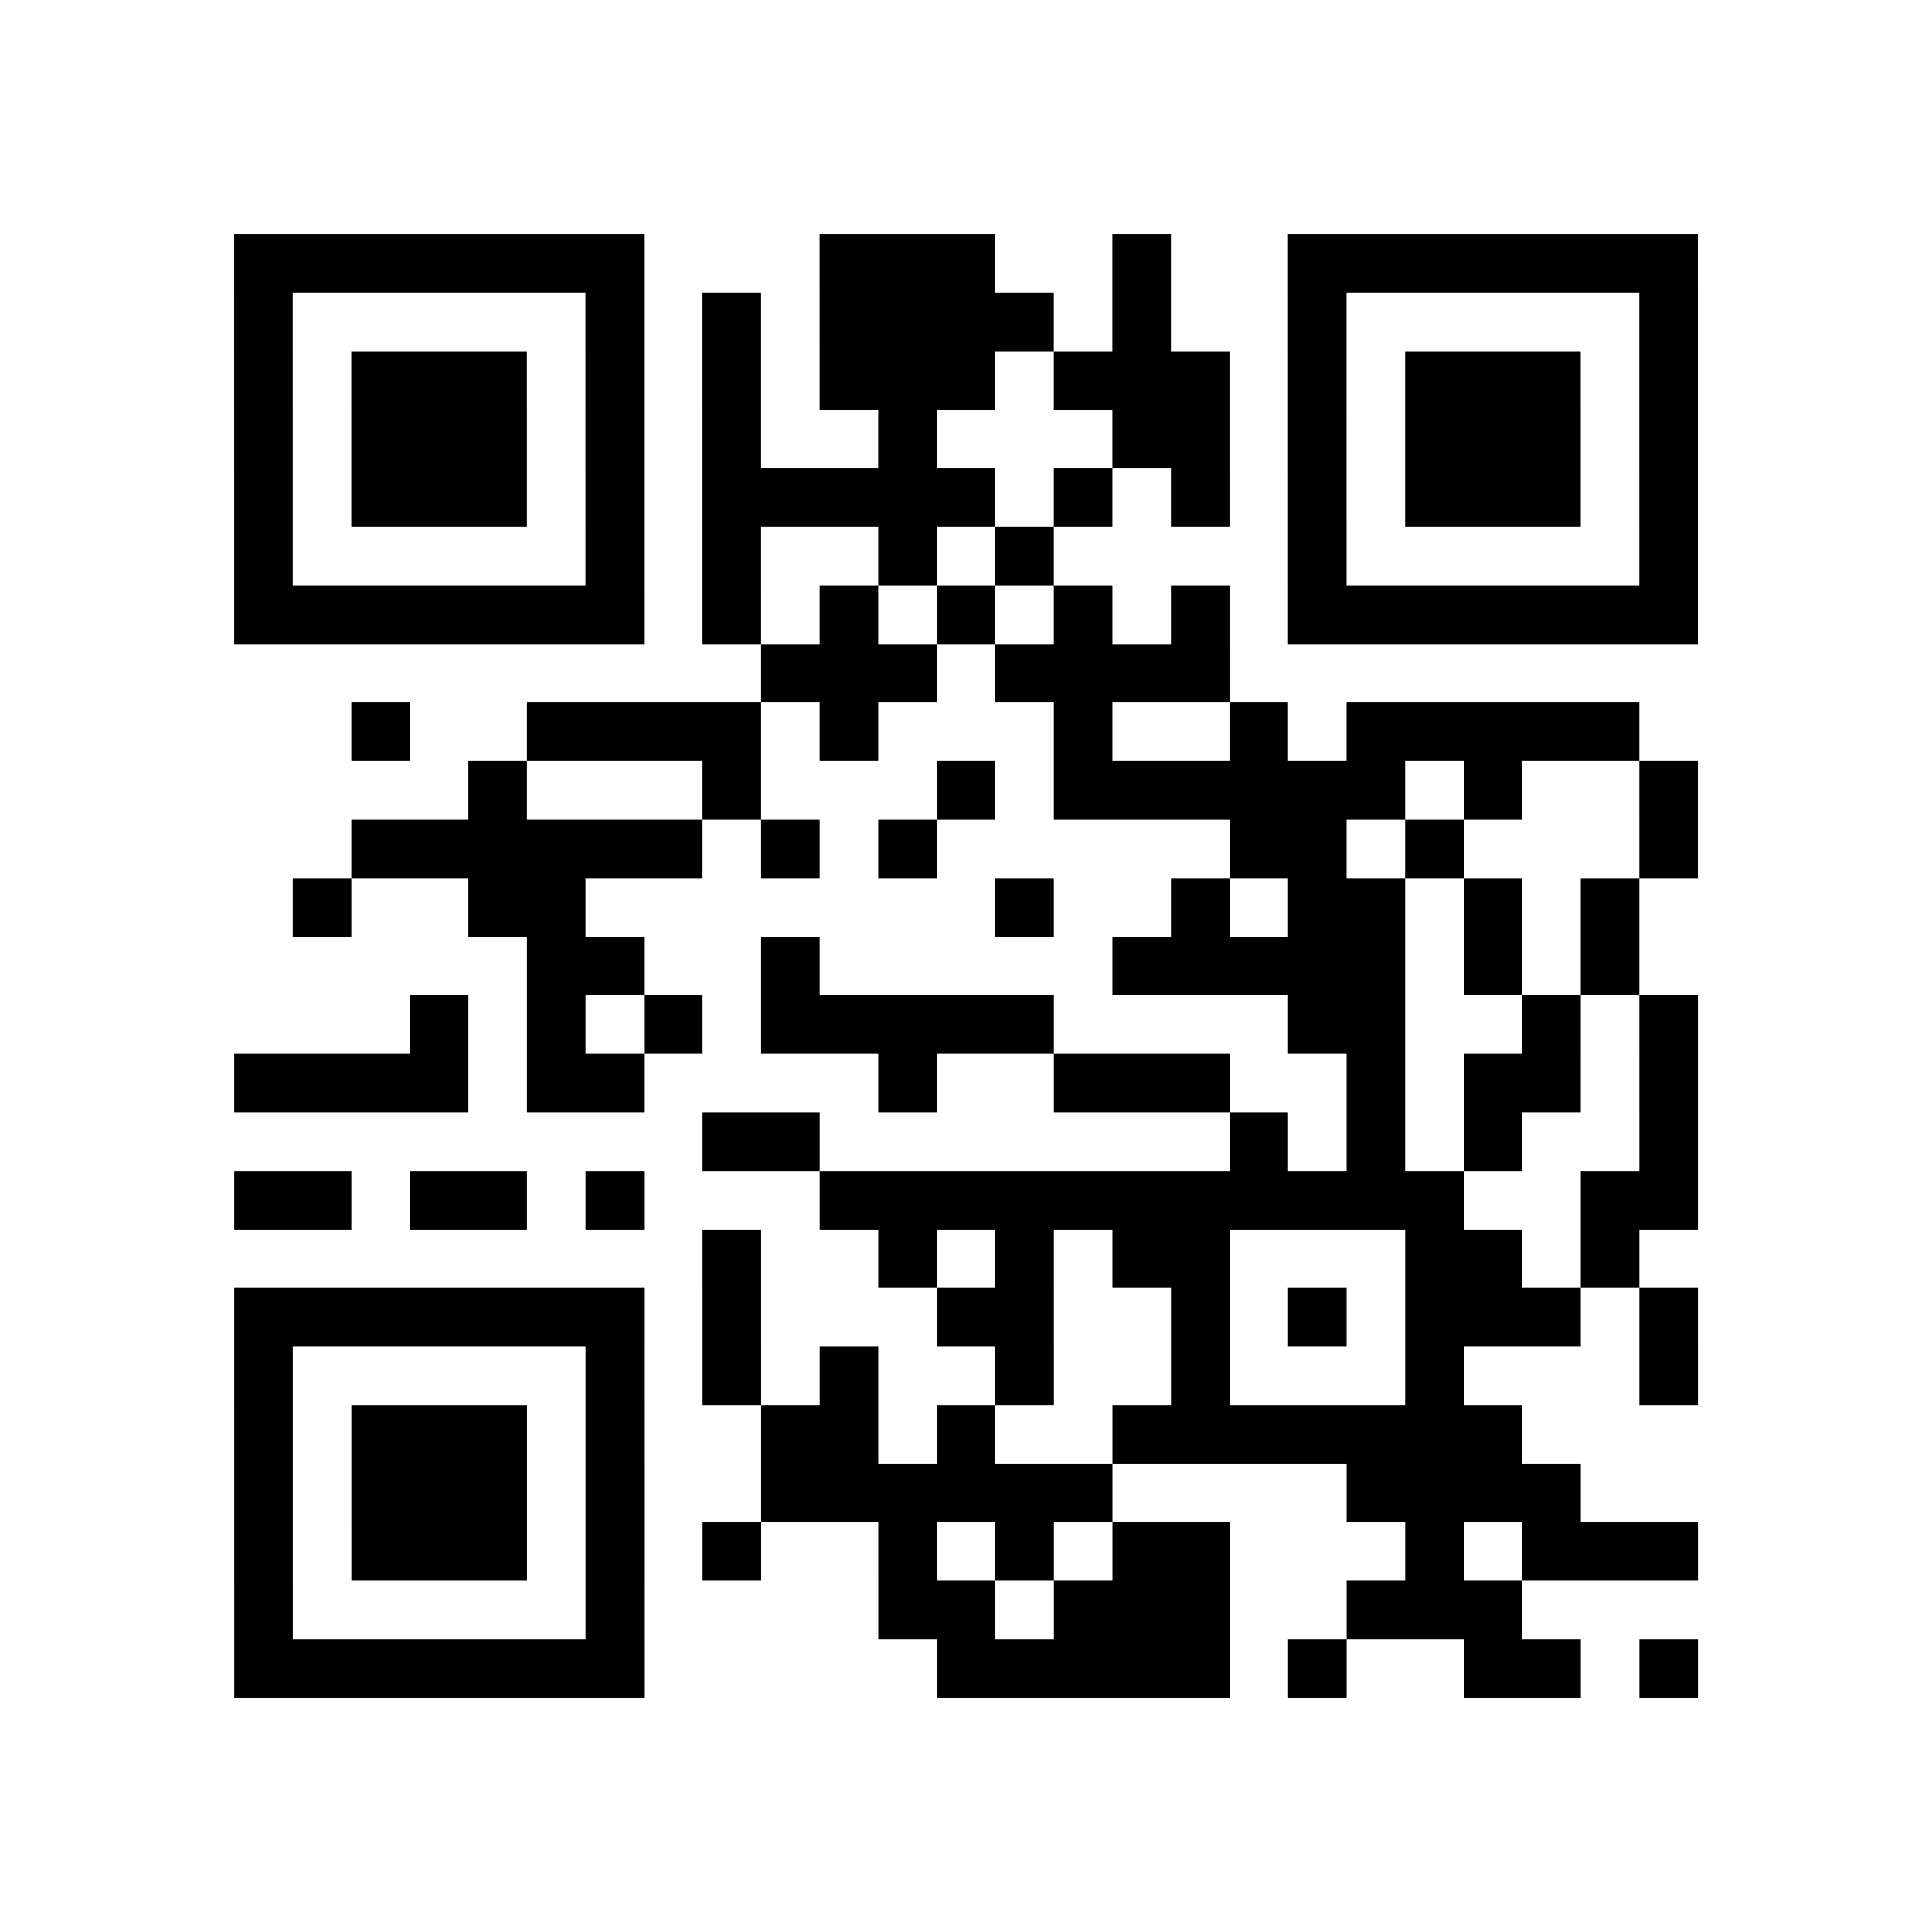 <?xml version="1.0" encoding="UTF-8"?>
<svg xmlns="http://www.w3.org/2000/svg" height="264" width="264" class="pyqrcode"><path transform="scale(8)" stroke="#000" class="pyqrline" d="M4 4.5h7m3 0h3m2 0h1m2 0h7m-25 1h1m5 0h1m1 0h1m1 0h4m1 0h1m2 0h1m5 0h1m-25 1h1m1 0h3m1 0h1m1 0h1m1 0h3m1 0h3m1 0h1m1 0h3m1 0h1m-25 1h1m1 0h3m1 0h1m1 0h1m2 0h1m3 0h2m1 0h1m1 0h3m1 0h1m-25 1h1m1 0h3m1 0h1m1 0h5m1 0h1m1 0h1m1 0h1m1 0h3m1 0h1m-25 1h1m5 0h1m1 0h1m2 0h1m1 0h1m4 0h1m5 0h1m-25 1h7m1 0h1m1 0h1m1 0h1m1 0h1m1 0h1m1 0h7m-16 1h3m1 0h4m-15 1h1m2 0h4m1 0h1m3 0h1m2 0h1m1 0h5m-20 1h1m3 0h1m3 0h1m1 0h6m1 0h1m2 0h1m-23 1h6m1 0h1m1 0h1m5 0h2m1 0h1m3 0h1m-24 1h1m2 0h2m7 0h1m2 0h1m1 0h2m1 0h1m1 0h1m-19 1h2m2 0h1m5 0h5m1 0h1m1 0h1m-21 1h1m1 0h1m1 0h1m1 0h5m4 0h2m2 0h1m1 0h1m-25 1h4m1 0h2m4 0h1m2 0h3m2 0h1m1 0h2m1 0h1m-17 1h2m7 0h1m1 0h1m1 0h1m2 0h1m-25 1h2m1 0h2m1 0h1m3 0h11m2 0h2m-17 1h1m2 0h1m1 0h1m1 0h2m3 0h2m1 0h1m-24 1h7m1 0h1m3 0h2m2 0h1m1 0h1m1 0h3m1 0h1m-25 1h1m5 0h1m1 0h1m1 0h1m2 0h1m2 0h1m3 0h1m3 0h1m-25 1h1m1 0h3m1 0h1m2 0h2m1 0h1m2 0h7m-22 1h1m1 0h3m1 0h1m2 0h6m4 0h4m-23 1h1m1 0h3m1 0h1m1 0h1m2 0h1m1 0h1m1 0h2m3 0h1m1 0h3m-25 1h1m5 0h1m4 0h2m1 0h3m2 0h3m-22 1h7m5 0h5m1 0h1m2 0h2m1 0h1"/></svg>
